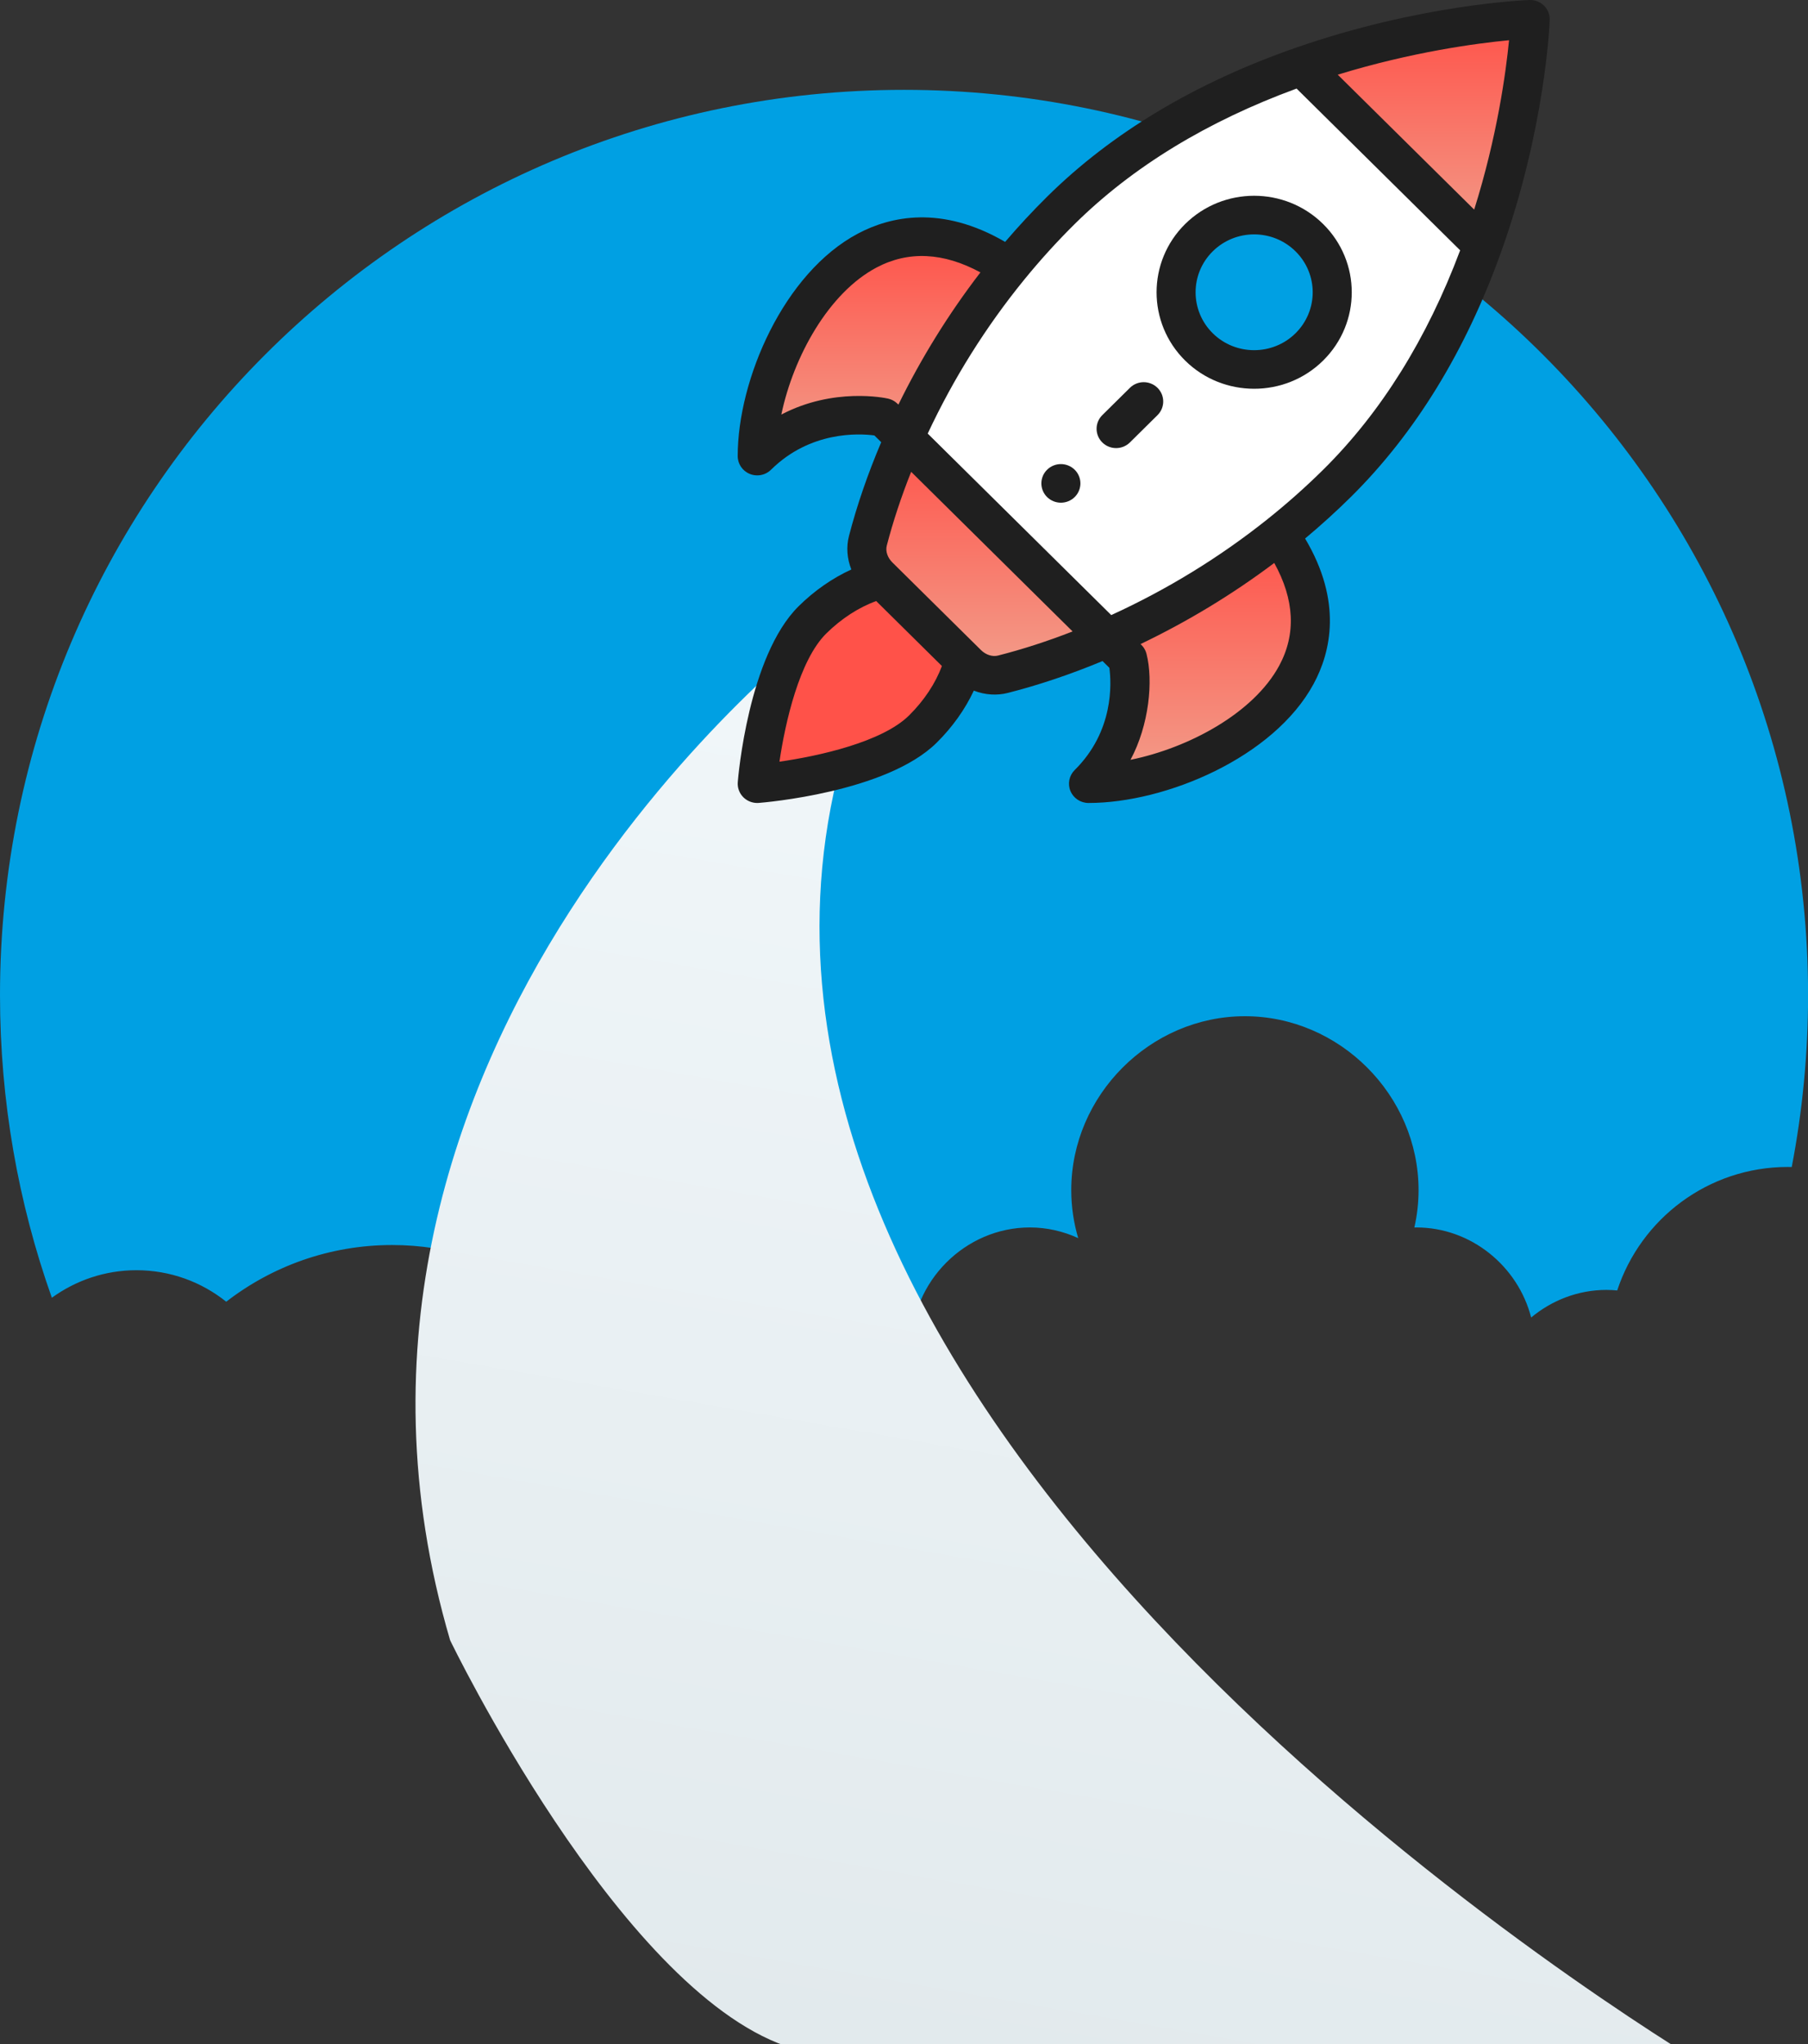 <svg width="161" height="182" viewBox="0 0 161 182" fill="none" xmlns="http://www.w3.org/2000/svg">
<rect x="0" y="0" width="161" height="182" fill="#333333" stroke="none"/>
<g clip-path="url(#clip0)">
<path d="M80.5 8C36.04 8 0 44.088 0 88.607C0 98.054 1.628 107.127 4.617 115.55C6.734 114.014 9.334 113.098 12.15 113.098C15.175 113.098 17.955 114.151 20.145 115.903C24.229 112.745 29.349 110.855 34.917 110.855C45.072 110.855 53.758 117.122 57.345 125.993C59.188 122.841 62.609 120.678 66.456 120.678C69.264 120.678 71.836 121.824 73.744 123.671C75.516 122.329 77.706 121.514 80.053 121.514C80.478 121.514 80.889 121.55 81.299 121.601C81.199 121.038 81.148 120.454 81.148 119.863C81.148 114.1 85.952 109.29 91.707 109.29C93.234 109.29 94.696 109.636 96.014 110.242C95.61 108.879 95.394 107.444 95.394 105.966C95.394 97.528 102.424 90.482 110.858 90.482C119.284 90.482 126.321 97.52 126.321 105.966C126.321 107.105 126.191 108.216 125.946 109.297C126.004 109.297 126.062 109.29 126.127 109.29C131.002 109.29 135.18 112.745 136.347 117.31C138.183 115.781 140.524 114.851 143.059 114.851C143.383 114.851 143.7 114.872 144.01 114.901C146.113 108.511 152.12 103.903 159.207 103.903C159.322 103.903 159.437 103.91 159.552 103.91C160.503 98.956 161.007 93.842 161.007 88.607C161 44.088 124.96 8 80.5 8Z" fill="#00A0E3"/>
</g>
<g clip-path="url(#clip1)">
<path d="M77.636 59.899L73.138 56C73.138 56 24.488 92.91 40.082 146.043C40.082 146.043 55 176.974 69.983 182.18H149.05C131.035 170.729 53.347 117.242 77.636 59.899Z" fill="url(#paint0_linear)"/>
</g>
<g clip-path="url(#clip2)">
<path d="M136.218 1.719C136.218 1.719 135.883 10.971 131.994 21.849L115.86 5.896C126.861 2.051 136.218 1.719 136.218 1.719Z" fill="url(#paint1_linear)"/>
<path d="M115.859 5.895L131.994 21.849C129.467 28.927 125.432 36.692 119.011 43.041C113.094 48.892 105.975 53.575 98.532 56.822L80.489 38.981C82.686 34.057 85.752 28.803 89.804 23.827C91.223 22.086 92.761 20.379 94.427 18.733C100.848 12.383 108.701 8.394 115.859 5.895Z" fill="white"/>
<path d="M116.552 21.165C119.267 23.849 119.267 28.203 116.552 30.888C113.837 33.572 109.435 33.572 106.719 30.888C104.003 28.201 104.003 23.849 106.719 21.165C109.434 18.48 113.837 18.48 116.552 21.165Z" fill="#00A0E3"/>
<path d="M114.094 47.901C123.053 61.189 106.282 69.778 96.887 69.778C101.803 64.917 100.367 58.635 100.367 58.635L98.533 56.822C103.513 54.649 108.827 51.617 113.86 47.611L114.094 47.901Z" fill="url(#paint2_linear)"/>
<path d="M78.47 51.569L78.188 51.291C77.357 50.468 76.949 49.275 77.241 48.147C77.966 45.356 79.037 42.242 80.49 38.981L98.533 56.822C95.236 58.259 92.086 59.317 89.263 60.034C88.123 60.323 86.916 59.919 86.084 59.097L85.802 58.819L78.47 51.569Z" fill="url(#paint3_linear)"/>
<path d="M89.511 23.595L89.805 23.827C85.753 28.803 82.687 34.057 80.49 38.981L78.656 37.168C78.656 37.168 72.302 35.749 67.386 40.609C67.386 31.319 76.073 14.737 89.511 23.595Z" fill="url(#paint4_linear)"/>
<path d="M78.47 51.57L85.802 58.819C85.275 60.88 84.025 63.049 82.136 64.917C78.063 68.944 67.386 69.778 67.386 69.778C67.386 69.778 68.23 59.221 72.302 55.194C74.192 53.326 76.385 52.09 78.47 51.57Z" fill="#FF5249"/>
<path d="M95.701 44.256C96.379 43.584 96.379 42.496 95.701 41.826C95.021 41.154 93.921 41.154 93.241 41.826C92.563 42.496 92.563 43.584 93.241 44.256C93.921 44.926 95.021 44.926 95.701 44.256Z" fill="#1F1F1F"/>
<path d="M117.825 32.103C121.221 28.745 121.222 23.308 117.825 19.949C114.428 16.591 108.93 16.591 105.533 19.949C102.145 23.299 102.145 28.751 105.533 32.103C108.922 35.452 114.436 35.454 117.825 32.103ZM107.991 22.38C110.029 20.365 113.328 20.365 115.366 22.38C117.404 24.395 117.404 27.657 115.366 29.672C113.334 31.682 110.025 31.682 107.992 29.672C105.959 27.661 105.958 24.39 107.991 22.38Z" fill="#1F1F1F"/>
<path d="M66.764 42.196C66.98 42.285 67.206 42.327 67.429 42.327C67.882 42.327 68.326 42.153 68.659 41.824C72.15 38.372 76.456 38.588 77.862 38.771L78.471 39.373C77.273 42.192 76.308 44.995 75.6 47.721C75.345 48.707 75.431 49.751 75.811 50.706C74.137 51.469 72.522 52.589 71.116 53.979C66.642 58.403 65.733 69.185 65.697 69.642C65.657 70.144 65.841 70.637 66.2 70.993C66.528 71.316 66.971 71.496 67.429 71.496C67.475 71.496 67.521 71.495 67.566 71.491C68.028 71.455 78.934 70.557 83.408 66.132C84.814 64.743 85.946 63.146 86.717 61.492C87.74 61.889 88.792 61.938 89.738 61.699C92.494 60.999 95.329 60.045 98.18 58.86L98.788 59.462C98.973 60.853 99.192 65.111 95.701 68.562C95.204 69.054 95.055 69.793 95.324 70.435C95.593 71.077 96.227 71.496 96.93 71.496C103.81 71.496 113.429 67.445 116.971 60.9C118.51 58.057 119.557 53.561 116.217 47.949C117.633 46.766 118.997 45.528 120.284 44.256C126.023 38.581 130.529 31.234 133.677 22.421C137.609 11.422 137.985 2.169 137.999 1.78C138.016 1.303 137.832 0.841 137.491 0.503C137.149 0.166 136.684 -0.017 136.199 0.001C135.806 0.015 126.448 0.387 115.324 4.274C106.41 7.386 98.98 11.842 93.241 17.517C91.955 18.789 90.703 20.137 89.505 21.538C83.83 18.235 79.283 19.271 76.408 20.792C69.788 24.295 65.691 33.806 65.691 40.609C65.691 41.304 66.115 41.931 66.764 42.196ZM80.95 63.702C78.56 66.065 72.953 67.311 69.409 67.82C69.924 64.316 71.185 58.772 73.575 56.409C74.913 55.086 76.465 54.082 78.025 53.517L83.875 59.301C83.303 60.844 82.288 62.378 80.95 63.702ZM88.875 58.369C88.372 58.496 87.789 58.309 87.356 57.882C78.918 49.539 89.749 60.248 79.462 50.076C79.028 49.647 78.839 49.071 78.968 48.574C79.525 46.43 80.253 44.231 81.138 42.01L95.513 56.223C93.266 57.099 91.042 57.819 88.875 58.369ZM113.907 59.278C111.629 63.485 105.895 66.586 100.669 67.654C102.335 64.554 102.703 60.607 102.094 58.214C101.953 57.658 101.586 57.379 101.565 57.346C105.778 55.329 109.767 52.909 113.47 50.125C115.279 53.393 115.428 56.467 113.907 59.278ZM131.275 18.663L119.125 6.65C125.745 4.617 131.503 3.855 134.378 3.582C134.101 6.425 133.331 12.118 131.275 18.663ZM95.7 19.948C100.849 14.856 107.495 10.803 115.459 7.886L130.024 22.288C127.074 30.162 122.976 36.733 117.826 41.825C116.259 43.374 114.573 44.87 112.813 46.272C108.581 49.641 103.924 52.494 98.955 54.766L82.612 38.606C84.909 33.693 87.795 29.088 91.202 24.905C92.621 23.163 94.134 21.496 95.7 19.948ZM78.049 23.823C80.892 22.318 84.001 22.466 87.305 24.254C84.49 27.916 82.042 31.86 80.002 36.026C79.976 36.01 79.663 35.621 79.082 35.491C78.843 35.438 74.244 34.46 69.577 36.912C70.657 31.745 73.794 26.075 78.049 23.823Z" fill="#1F1F1F"/>
<path d="M100.617 39.394L103.075 36.963C103.753 36.292 103.753 35.204 103.075 34.533C102.396 33.861 101.295 33.861 100.616 34.533L98.158 36.963C97.48 37.634 97.48 38.722 98.158 39.394C98.837 40.065 99.938 40.065 100.617 39.394Z" fill="#1F1F1F"/>
</g>
<defs>
<linearGradient id="paint0_linear" x1="93.999" y1="67.521" x2="72.761" y2="189.704" gradientUnits="userSpaceOnUse">
<stop stop-color="#F0F6F9"/>
<stop offset="1" stop-color="#E1E9EC"/>
</linearGradient>
<linearGradient id="paint1_linear" x1="126.039" y1="1.719" x2="126.039" y2="21.849" gradientUnits="userSpaceOnUse">
<stop stop-color="#FF5249"/>
<stop offset="1" stop-color="#F29E8B"/>
</linearGradient>
<linearGradient id="paint2_linear" x1="106.767" y1="47.611" x2="106.767" y2="69.778" gradientUnits="userSpaceOnUse">
<stop stop-color="#FF5249"/>
<stop offset="1" stop-color="#F29E8B"/>
</linearGradient>
<linearGradient id="paint3_linear" x1="87.84" y1="38.981" x2="87.84" y2="60.127" gradientUnits="userSpaceOnUse">
<stop stop-color="#FF5249"/>
<stop offset="1" stop-color="#F29E8B"/>
</linearGradient>
<linearGradient id="paint4_linear" x1="78.596" y1="21.071" x2="78.596" y2="40.609" gradientUnits="userSpaceOnUse">
<stop stop-color="#FF5249"/>
<stop offset="1" stop-color="#F29E8B"/>
</linearGradient>
<clipPath id="clip0">
<rect y="8" width="161" height="118" fill="white"/>
</clipPath>
<clipPath id="clip1">
<rect x="37" y="56" width="112" height="126" fill="white"/>
</clipPath>
<clipPath id="clip2">
<rect x="49" width="89" height="88" fill="white"/>
</clipPath>
</defs>
</svg>
